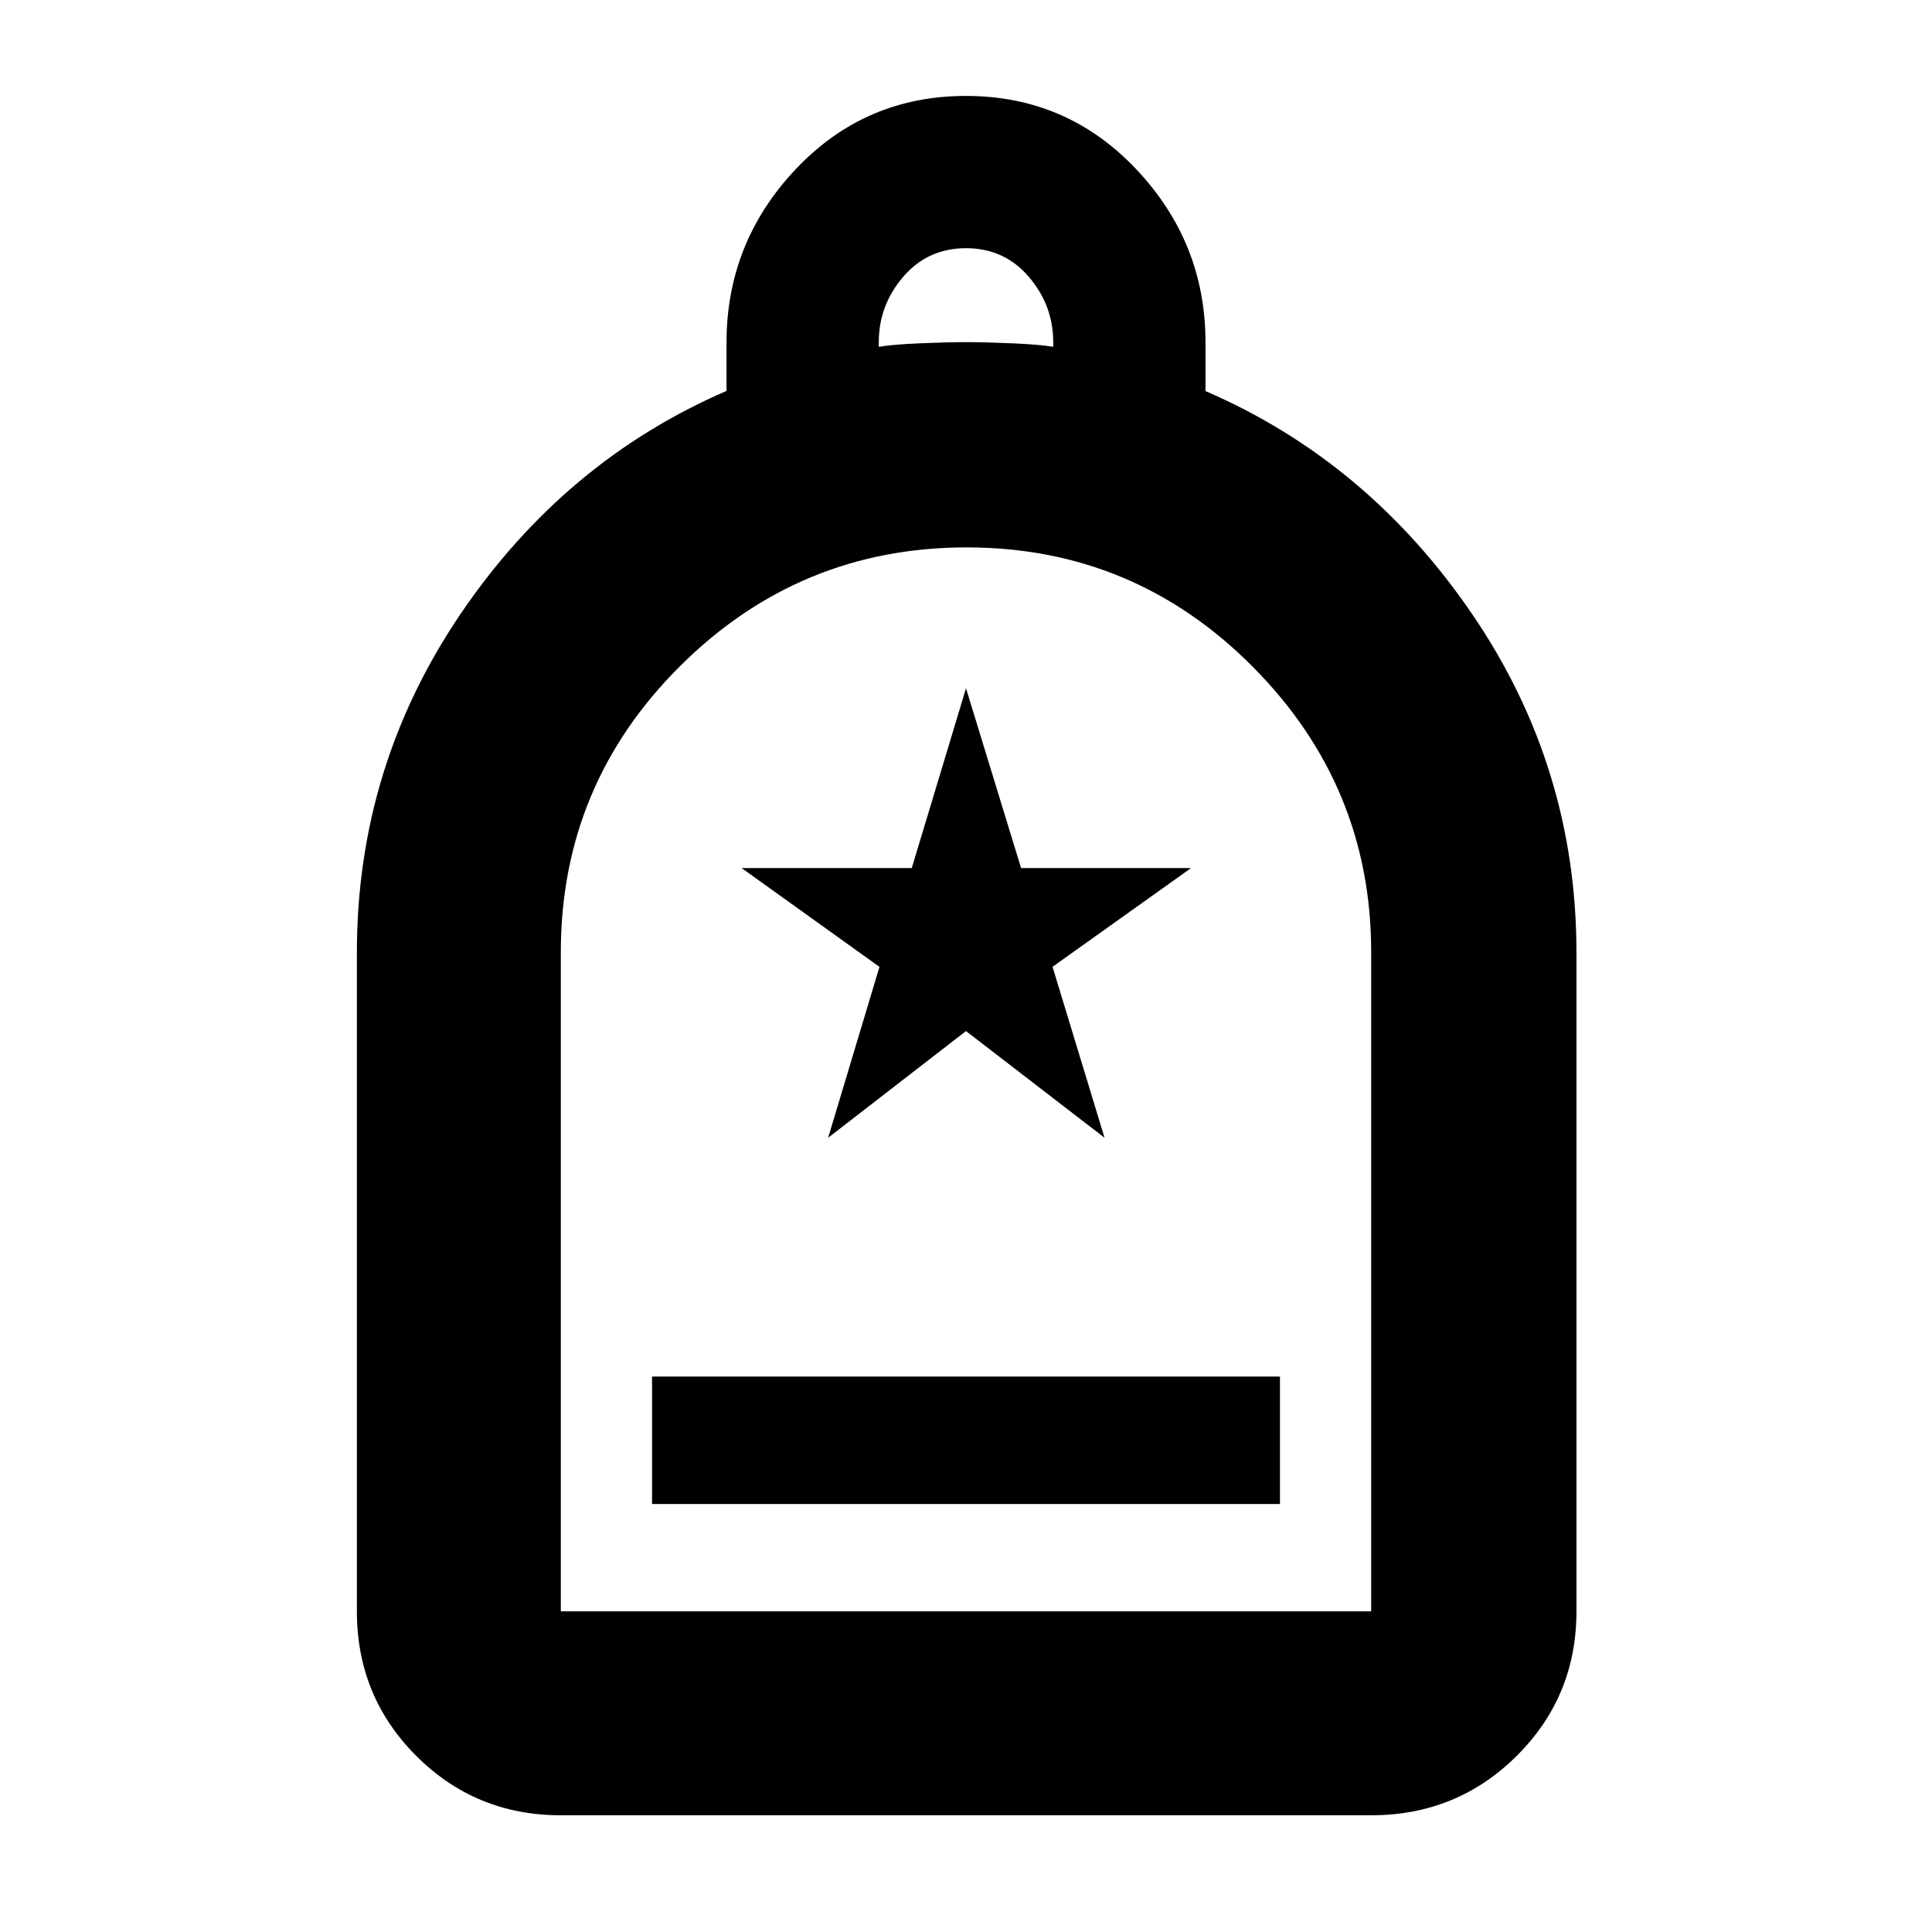 <svg xmlns="http://www.w3.org/2000/svg" height="40" viewBox="0 -960 960 960" width="40"><path d="M324-212.666h312v-63.333H324v63.333ZM278.666-58q-42.325 0-71.829-29.504-29.504-29.504-29.504-71.829v-327.334q0-92.309 51.529-168.281Q280.39-730.919 361-765.747v-24.005q0-49.748 34.378-86.165 34.377-36.416 84.583-36.416 50.206 0 84.622 36.416Q599-839.5 599-789.898v24.218q80.61 34.819 132.472 110.772 51.861 75.954 51.861 168.241v327.334q0 42.325-29.7 71.829Q723.934-58 681.334-58H278.666Zm0-101.333h402.668V-486.89q0-82.63-58.922-141.871-58.921-59.24-142.083-59.24-83.163 0-142.413 58.988-59.25 58.988-59.25 142.244v327.436Zm158.001-628.334q6.666-1.166 20.5-1.75Q471-790 480-790q9 0 22.833.583 13.834.584 20.5 1.75V-790q0-18.333-12.166-32.5Q499-836.667 480-836.667T448.833-822.5q-12.166 14.167-12.166 32.5v2.333ZM278.666-159.333h402.668-402.668ZM411.5-394.667l68.5-53 68.833 53L523-479.597l68.833-49.07h-84.462L480-618l-26.946 89.333H368.5l68.5 49.104-25.5 84.896Z"/></svg>